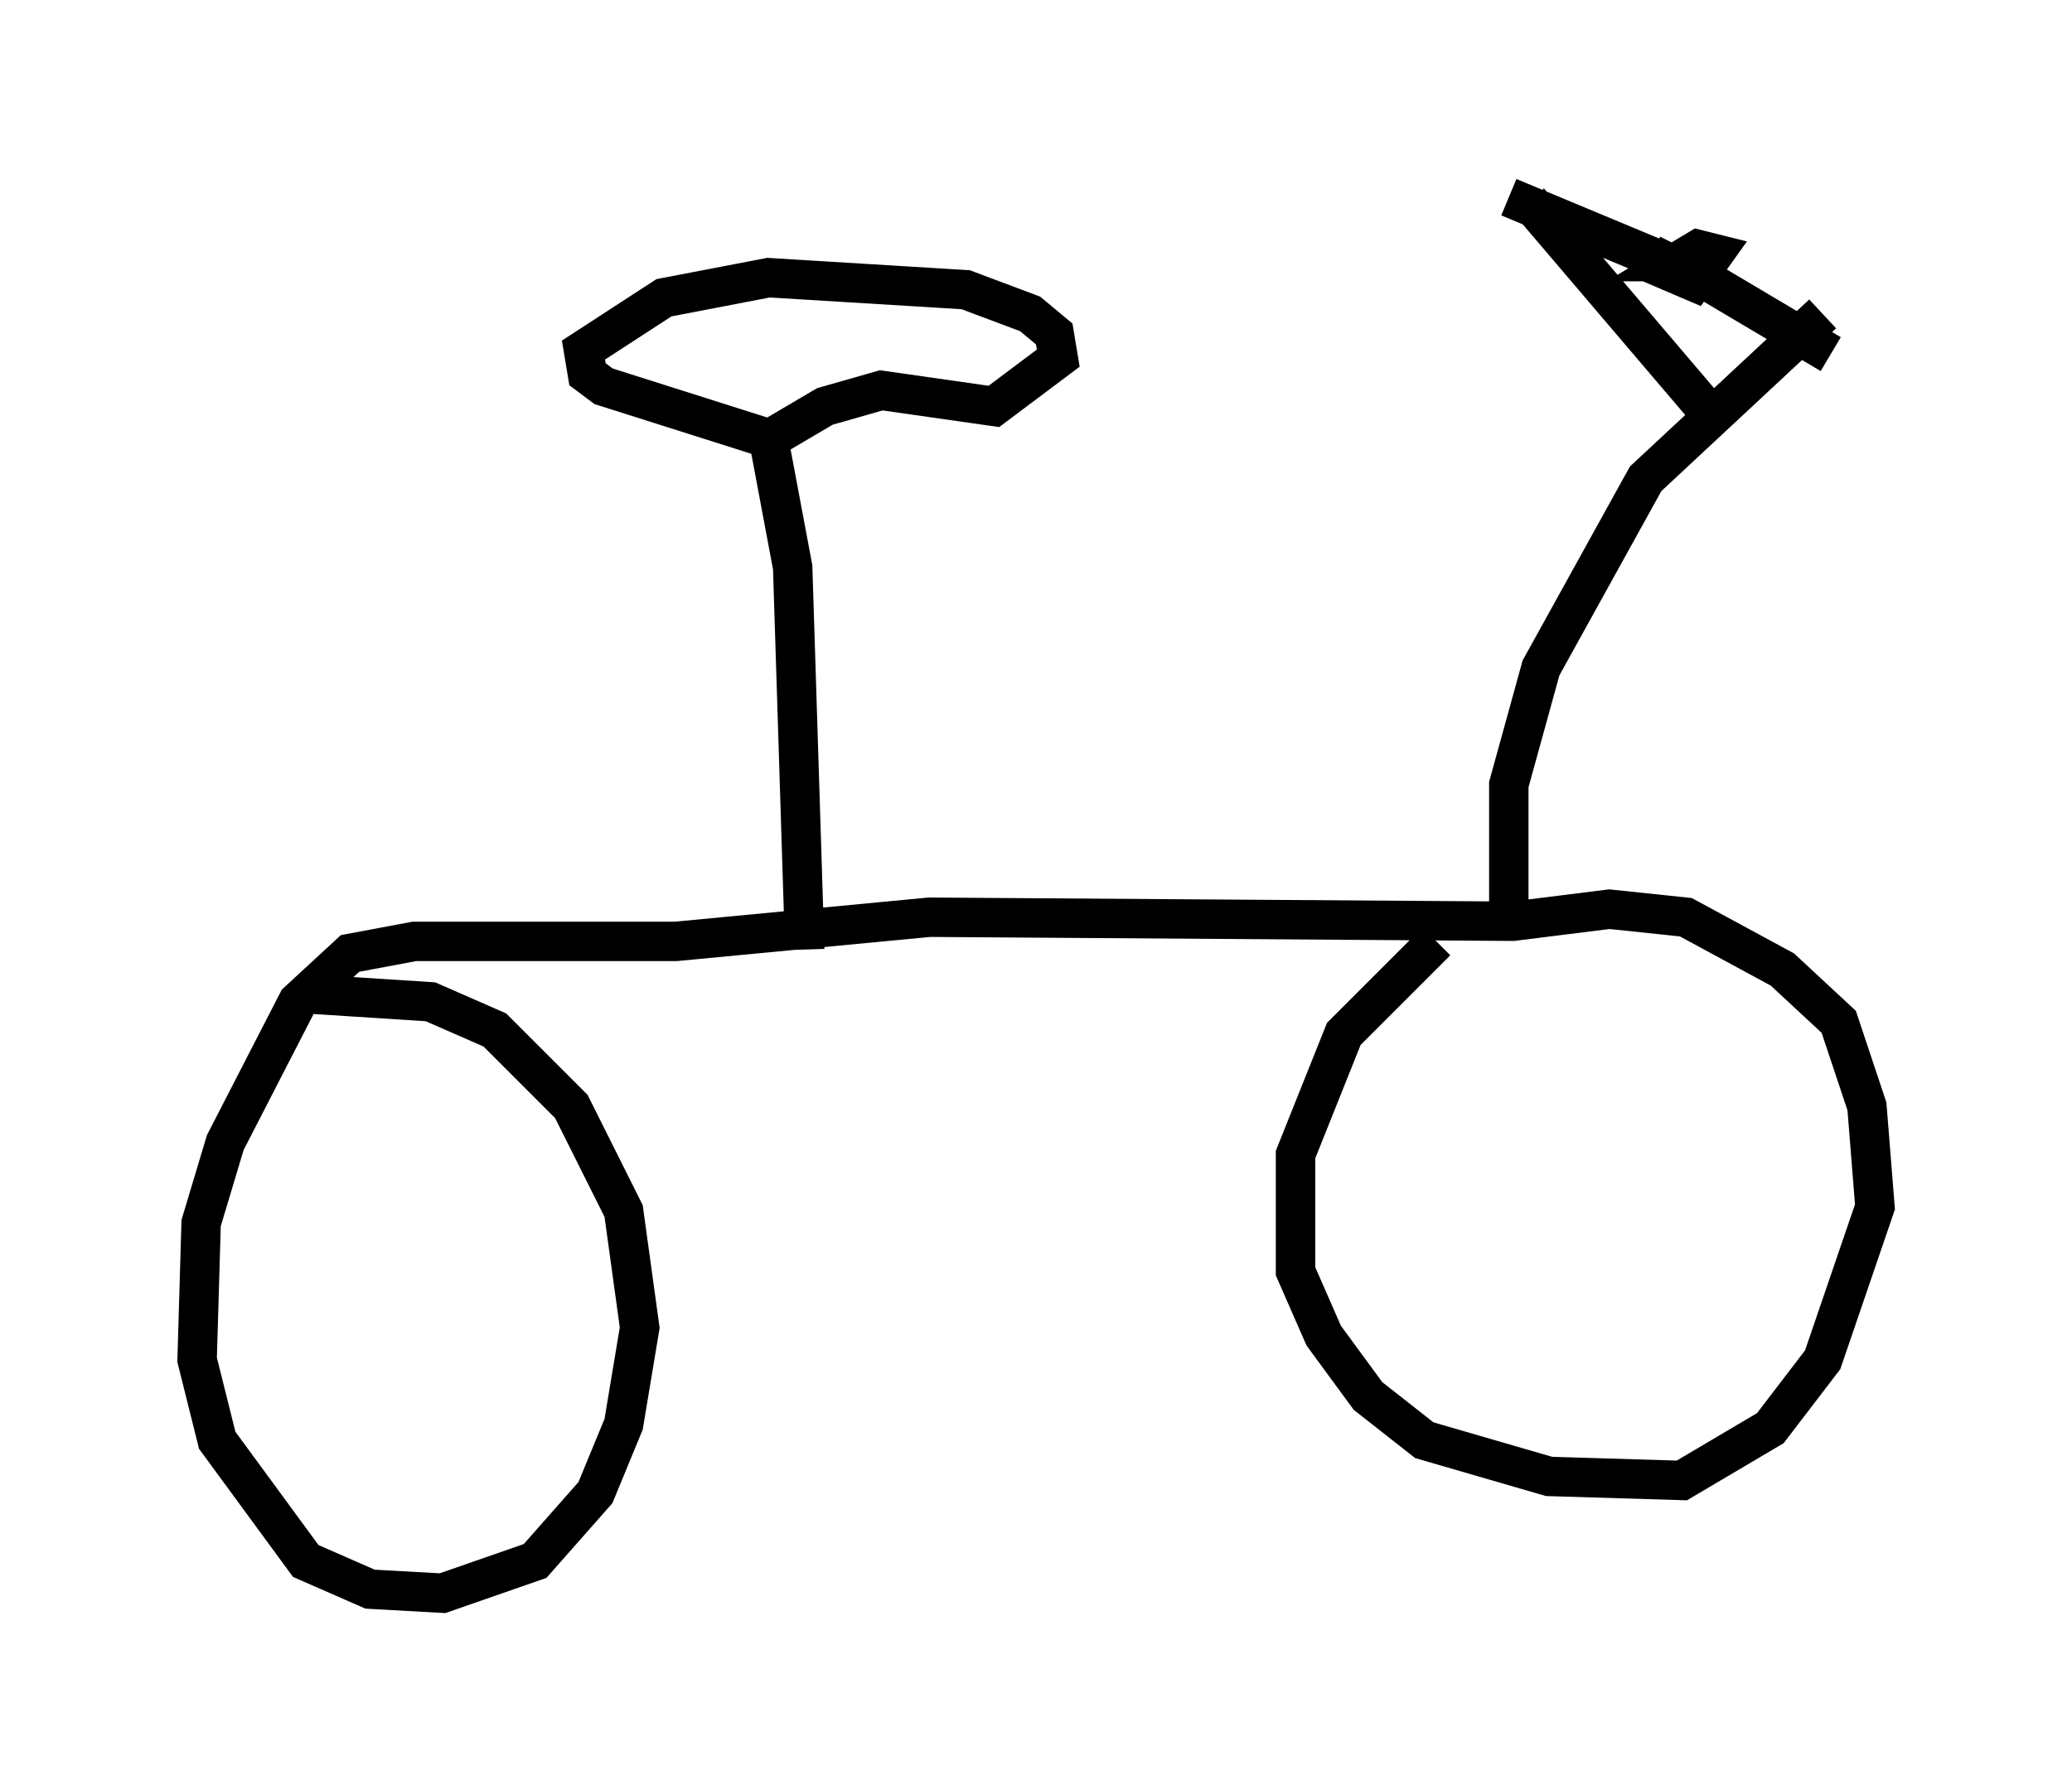 <?xml version="1.0" encoding="utf-8" ?>
<svg baseProfile="full" height="45.423" version="1.1" width="52.569" xmlns="http://www.w3.org/2000/svg" xmlns:ev="http://www.w3.org/2001/xml-events" xmlns:xlink="http://www.w3.org/1999/xlink"><defs /><rect fill="white" height="45.423" width="52.569" x="0" y="0" /><path d="M38.688, 22.967 m-2.246, 0.919 l-2.348, 2.348 -1.225, 3.063 l0.0, 2.96 0.715, 1.633 l1.123, 1.531 1.429, 1.123 l3.165, 0.919 3.369, 0.102 l2.246, -1.327 1.327, -1.735 l1.327, -3.879 -0.204, -2.552 l-0.715, -2.144 -1.429, -1.327 l-2.45, -1.327 -1.94, -0.204 l-2.45, 0.306 -14.802, -0.102 l-6.431, 0.613 -6.635, 0.0 l-1.633, 0.306 -1.327, 1.225 l-1.838, 3.573 -0.613, 2.042 l-0.102, 3.471 0.51, 2.042 l2.246, 3.063 1.633, 0.715 l1.838, 0.102 2.348, -0.817 l1.531, -1.735 0.715, -1.735 l0.408, -2.45 -0.408, -2.96 l-1.327, -2.654 -1.94, -1.94 l-1.633, -0.715 -3.165, -0.204 m30.523, -1.429 l0.0, -3.879 0.817, -2.96 l2.654, -4.798 4.492, -4.185 m-2.756, 2.654 l-4.696, -5.513 m-0.51, -0.102 l4.9, 2.042 3.267, 1.94 m-3.879, -2.756 l-0.306, 0.613 0.715, 0.306 l0.51, -0.715 -0.408, -0.102 l-0.51, 0.306 0.306, 0.0 m-22.459, 17.456 l-0.306, -9.698 -0.613, -3.267 l-4.185, -1.327 -0.408, -0.306 l-0.102, -0.613 2.042, -1.327 l2.654, -0.51 5.002, 0.306 l1.633, 0.613 0.613, 0.51 l0.102, 0.613 -1.633, 1.225 l-2.858, -0.408 -1.429, 0.408 l-1.735, 1.021 " fill="none" stroke="black" stroke-width="1" /></svg>
